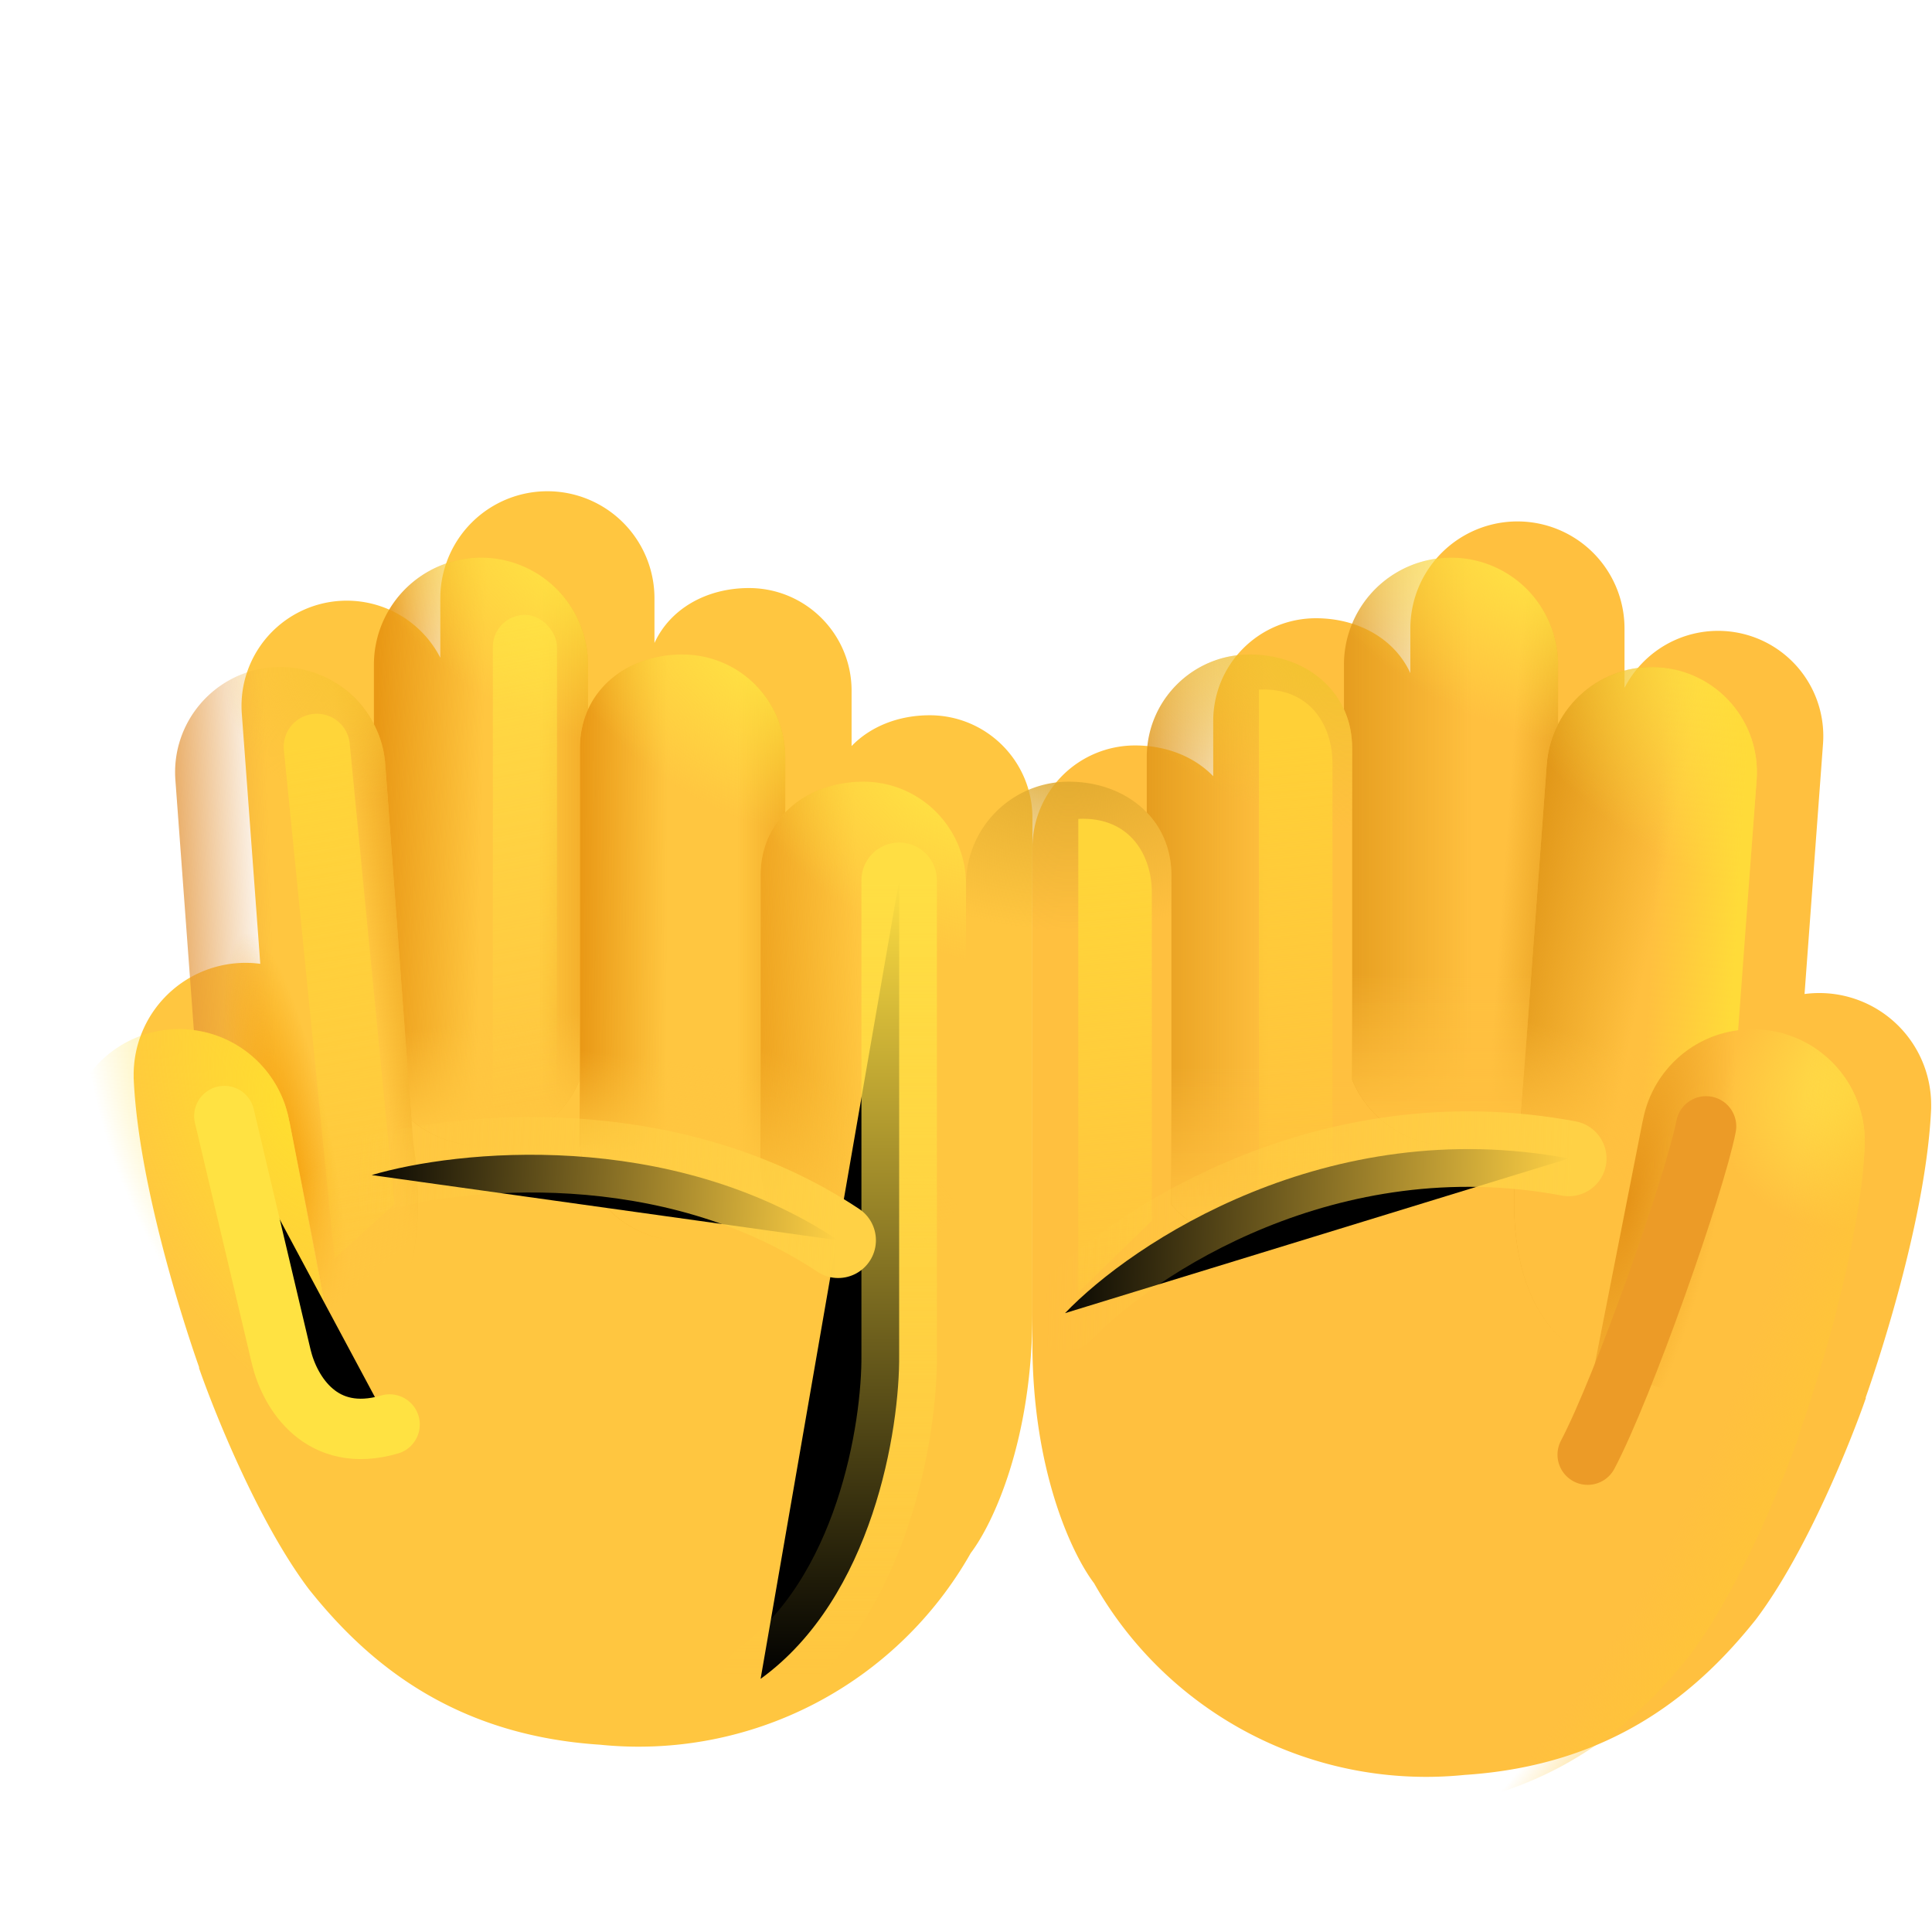 <svg width="100%" height="100%" viewBox="0 0 32 32" xmlns="http://www.w3.org/2000/svg"><g filter="url(#a)"><path fill="#FFC640" d="M6.193 11.01a1.773 1.773 0 0 1 3.547 0v.74c.259-.567.862-.91 1.565-.91.94 0 1.7.762 1.7 1.701v.916c.313-.324.776-.51 1.294-.51.94 0 1.701.761 1.701 1.7v8.197c0 2.117-.656 3.498-1.021 3.979a6.32 6.32 0 0 1-6.14 3.175c-2.468-.16-3.883-1.396-4.823-2.576-.86-1.14-1.594-3.012-1.82-3.664l.002-.012c-.276-.781-1.01-3.072-1.084-4.789v-.056a1.853 1.853 0 0 1 2.097-1.837l-.306-4.145a1.743 1.743 0 0 1 3.288-.925z"/></g><path fill="url(#b)" d="M4.515 11.053c-.96.07-1.68.906-1.61 1.866l.306 4.145c.8.105 1.439.72 1.58 1.508h.002l.785 3.975c.406-.172 1.672-.875 1.263-3.647l-.46-6.237a1.743 1.743 0 0 0-1.866-1.61"/><path fill="url(#c)" d="M4.515 11.053c-.96.07-1.68.906-1.61 1.866l.306 4.145c.8.105 1.439.72 1.58 1.508h.002l.785 3.975c.406-.172 1.672-.875 1.263-3.647l-.46-6.237a1.743 1.743 0 0 0-1.866-1.61"/><path fill="url(#d)" d="M4.515 11.053c-.96.07-1.68.906-1.61 1.866l.306 4.145c.8.105 1.439.72 1.58 1.508h.002l.785 3.975c.406-.172 1.672-.875 1.263-3.647l-.46-6.237a1.743 1.743 0 0 0-1.866-1.61"/><path fill="url(#e)" d="M4.515 11.053c-.96.07-1.68.906-1.61 1.866l.306 4.145c.8.105 1.439.72 1.58 1.508h.002l.785 3.975c.406-.172 1.672-.875 1.263-3.647l-.46-6.237a1.743 1.743 0 0 0-1.866-1.61"/><path fill="url(#f)" d="M4.515 11.053c-.96.07-1.68.906-1.61 1.866l.306 4.145c.8.105 1.439.72 1.58 1.508h.002l.785 3.975c.406-.172 1.672-.875 1.263-3.647l-.46-6.237a1.743 1.743 0 0 0-1.866-1.61"/><path fill="url(#g)" d="M6.193 11.01a1.773 1.773 0 0 1 3.547 0v.74q-.134.287-.136.642v5.493a1.774 1.774 0 0 1-2.789.667l-.434-5.89a1.7 1.7 0 0 0-.188-.668z"/><path fill="url(#h)" d="M6.193 11.01a1.773 1.773 0 0 1 3.547 0v.74q-.134.287-.136.642v5.493a1.774 1.774 0 0 1-2.789.667l-.434-5.89a1.7 1.7 0 0 0-.188-.668z"/><path fill="url(#i)" d="M6.193 11.01a1.773 1.773 0 0 1 3.547 0v.74q-.134.287-.136.642v5.493a1.774 1.774 0 0 1-2.789.667l-.434-5.89a1.7 1.7 0 0 0-.188-.668z"/><path fill="url(#j)" d="M6.193 11.01a1.773 1.773 0 0 1 3.547 0v.74q-.134.287-.136.642v5.493a1.774 1.774 0 0 1-2.789.667l-.434-5.89a1.7 1.7 0 0 0-.188-.668z"/><path fill="url(#k)" d="M11.305 10.84c-.94 0-1.7.613-1.7 1.552v6.456a1.7 1.7 0 0 0 2.993 1.105v-5.454c0-.422.154-.778.408-1.042v-.916a1.7 1.7 0 0 0-1.701-1.7"/><path fill="url(#l)" d="M11.305 10.84c-.94 0-1.7.613-1.7 1.552v6.456a1.7 1.7 0 0 0 2.993 1.105v-5.454c0-.422.154-.778.408-1.042v-.916a1.7 1.7 0 0 0-1.701-1.7"/><path fill="url(#m)" d="M11.305 10.84c-.94 0-1.7.613-1.7 1.552v6.456a1.7 1.7 0 0 0 2.993 1.105v-5.454c0-.422.154-.778.408-1.042v-.916a1.7 1.7 0 0 0-1.701-1.7"/><path fill="url(#n)" d="M11.305 10.84c-.94 0-1.7.613-1.7 1.552v6.456a1.7 1.7 0 0 0 2.993 1.105v-5.454c0-.422.154-.778.408-1.042v-.916a1.7 1.7 0 0 0-1.701-1.7"/><path fill="url(#o)" d="M12.598 14.499c0-.94.762-1.552 1.701-1.552s1.701.761 1.701 1.7v4.614a1.7 1.7 0 1 1-3.402 0z"/><path fill="url(#p)" d="M12.598 14.499c0-.94.762-1.552 1.701-1.552s1.701.761 1.701 1.7v4.614a1.7 1.7 0 1 1-3.402 0z"/><path fill="url(#q)" d="M12.598 14.499c0-.94.762-1.552 1.701-1.552s1.701.761 1.701 1.7v4.614a1.7 1.7 0 1 1-3.402 0z"/><path fill="url(#r)" d="M1.114 18.957V18.9a1.853 1.853 0 0 1 3.677-.329h.002l.772 4.012-3.346 1.22c-.258-.718-1.03-3.084-1.105-4.847"/><g filter="url(#s)"><path fill="url(#t)" d="m5.541 20.844-.837-8.401a.548.548 0 1 1 1.09-.108l.74 7.608z"/></g><g filter="url(#u)"><rect width="1.063" height="8.793" x="8.163" y="10.184" fill="url(#v)" rx=".531"/></g><g filter="url(#w)"><path stroke="url(#x)" stroke-linecap="round" stroke-width="1.25" d="M14.893 14.58v7.862c.011 1.226-.432 4.016-2.295 5.365"/></g><g filter="url(#y)"><path stroke="url(#z)" stroke-linecap="round" stroke-width="1.25" d="M6.156 19.463c1.406-.416 4.92-.783 7.727 1.08"/></g><g filter="url(#A)"><path stroke="#FFE242" stroke-linecap="round" d="m3.716 18.485.944 3.995c.145.594.668 1.442 1.793 1.114"/></g><g filter="url(#B)"><path fill="#FFC03F" d="M25.807 11.01a1.773 1.773 0 0 0-3.547 0v.74c-.259-.567-.862-.91-1.565-.91a1.7 1.7 0 0 0-1.7 1.701v.916c-.313-.324-.777-.51-1.294-.51a1.7 1.7 0 0 0-1.701 1.7v8.197c0 2.117.656 3.498 1.021 3.979a6.32 6.32 0 0 0 6.14 3.175c2.468-.16 3.883-1.396 4.823-2.576.86-1.14 1.594-3.012 1.82-3.664l-.002-.012c.276-.781 1.01-3.072 1.084-4.789v-.056a1.853 1.853 0 0 0-2.097-1.837l.306-4.145a1.743 1.743 0 0 0-3.288-.925z"/></g><path fill="url(#C)" d="M25.807 11.01a1.773 1.773 0 0 0-3.547 0v.74c-.259-.567-.862-.91-1.565-.91a1.7 1.7 0 0 0-1.7 1.701v.916c-.313-.324-.777-.51-1.294-.51a1.7 1.7 0 0 0-1.701 1.7v8.197c0 2.117.656 3.498 1.021 3.979a6.32 6.32 0 0 0 6.14 3.175c2.468-.16 3.883-1.396 4.823-2.576.86-1.14 1.594-3.012 1.82-3.664l-.002-.012c.276-.781 1.01-3.072 1.084-4.789v-.056a1.853 1.853 0 0 0-2.097-1.837l.306-4.145a1.743 1.743 0 0 0-3.288-.925z"/><path fill="url(#D)" d="M25.807 11.01a1.773 1.773 0 0 0-3.547 0v.74c-.259-.567-.862-.91-1.565-.91a1.7 1.7 0 0 0-1.7 1.701v.916c-.313-.324-.777-.51-1.294-.51a1.7 1.7 0 0 0-1.701 1.7v8.197c0 2.117.656 3.498 1.021 3.979a6.32 6.32 0 0 0 6.14 3.175c2.468-.16 3.883-1.396 4.823-2.576.86-1.14 1.594-3.012 1.82-3.664l-.002-.012c.276-.781 1.01-3.072 1.084-4.789v-.056a1.853 1.853 0 0 0-2.097-1.837l.306-4.145a1.743 1.743 0 0 0-3.288-.925z"/><path fill="url(#E)" d="M27.485 11.053c.96.07 1.68.906 1.61 1.866l-.306 4.145c-.8.105-1.439.72-1.58 1.508h-.002l-.785 3.975c-.406-.172-1.672-.875-1.263-3.647l.46-6.237c.071-.96.907-1.681 1.866-1.61"/><path fill="url(#F)" d="M27.485 11.053c.96.07 1.68.906 1.61 1.866l-.306 4.145c-.8.105-1.439.72-1.58 1.508h-.002l-.785 3.975c-.406-.172-1.672-.875-1.263-3.647l.46-6.237c.071-.96.907-1.681 1.866-1.61"/><path fill="url(#G)" d="M27.485 11.053c.96.07 1.68.906 1.61 1.866l-.306 4.145c-.8.105-1.439.72-1.58 1.508h-.002l-.785 3.975c-.406-.172-1.672-.875-1.263-3.647l.46-6.237c.071-.96.907-1.681 1.866-1.61"/><path fill="url(#H)" d="M27.485 11.053c.96.07 1.68.906 1.61 1.866l-.306 4.145c-.8.105-1.439.72-1.58 1.508h-.002l-.785 3.975c-.406-.172-1.672-.875-1.263-3.647l.46-6.237c.071-.96.907-1.681 1.866-1.61"/><path fill="url(#I)" d="M25.807 11.01a1.773 1.773 0 0 0-3.547 0v.74q.134.287.136.642v5.493a1.774 1.774 0 0 0 2.789.667l.434-5.89c.018-.24.084-.466.188-.668z"/><path fill="url(#J)" d="M25.807 11.01a1.773 1.773 0 0 0-3.547 0v.74q.134.287.136.642v5.493a1.774 1.774 0 0 0 2.789.667l.434-5.89c.018-.24.084-.466.188-.668z"/><path fill="url(#K)" d="M25.807 11.01a1.773 1.773 0 0 0-3.547 0v.74q.134.287.136.642v5.493a1.774 1.774 0 0 0 2.789.667l.434-5.89c.018-.24.084-.466.188-.668z"/><path fill="url(#L)" d="M25.807 11.01a1.773 1.773 0 0 0-3.547 0v.74q.134.287.136.642v5.493a1.774 1.774 0 0 0 2.789.667l.434-5.89c.018-.24.084-.466.188-.668z"/><path fill="url(#M)" d="M20.695 10.84c.94 0 1.7.613 1.7 1.552v6.456a1.7 1.7 0 0 1-2.993 1.105v-5.454c0-.422-.154-.778-.408-1.042v-.916c0-.94.762-1.7 1.701-1.7"/><path fill="url(#N)" d="M20.695 10.84c.94 0 1.7.613 1.7 1.552v6.456a1.7 1.7 0 0 1-2.993 1.105v-5.454c0-.422-.154-.778-.408-1.042v-.916c0-.94.762-1.7 1.701-1.7"/><path fill="url(#O)" d="M20.695 10.84c.94 0 1.7.613 1.7 1.552v6.456a1.7 1.7 0 0 1-2.993 1.105v-5.454c0-.422-.154-.778-.408-1.042v-.916c0-.94.762-1.7 1.701-1.7"/><path fill="url(#P)" d="M19.402 14.499c0-.94-.762-1.552-1.701-1.552a1.7 1.7 0 0 0-1.701 1.7v4.614a1.7 1.7 0 1 0 3.402 0z"/><path fill="url(#Q)" d="M30.886 18.957V18.9a1.853 1.853 0 0 0-3.677-.329h-.002l-.793 4.03 3.367 1.203c.258-.72 1.03-3.085 1.105-4.848"/><g filter="url(#R)"><path stroke="#EC9B27" stroke-linecap="round" d="M28.258 18.656c-.188.959-1.367 4.313-1.961 5.438"/></g><g filter="url(#S)"><path fill="url(#T)" d="M17.86 21.406v-7.843c.867-.04 1.218.617 1.218 1.218v5.438z"/></g><g filter="url(#U)"><path fill="url(#V)" d="M20.851 19.656v-8.234c.867-.04 1.219.617 1.219 1.219v7.015z"/></g><g filter="url(#W)"><path stroke="url(#X)" stroke-linecap="round" stroke-width="1.25" d="M17.64 21.75c1.115-1.167 4.344-3.312 8.344-2.562"/></g><defs><linearGradient id="b" x1="2.444" x2="4.561" y1="17.067" y2="17" gradientUnits="userSpaceOnUse"><stop stop-color="#E29133"/><stop offset="1" stop-color="#E29133" stop-opacity="0"/></linearGradient><linearGradient id="c" x1="7.875" x2="6.183" y1="16.297" y2="16.521" gradientUnits="userSpaceOnUse"><stop stop-color="#DC8602"/><stop offset="1" stop-color="#DC8602" stop-opacity="0"/></linearGradient><linearGradient id="f" x1="6.921" x2="5.649" y1="20.442" y2="18.957" gradientUnits="userSpaceOnUse"><stop stop-color="#FFC640"/><stop offset="1" stop-color="#FFC640" stop-opacity="0"/></linearGradient><linearGradient id="g" x1="6.193" x2="7.966" y1="14.537" y2="14.571" gradientUnits="userSpaceOnUse"><stop stop-color="#E99815"/><stop offset="1" stop-color="#E99815" stop-opacity="0"/></linearGradient><linearGradient id="h" x1="10.373" x2="8.922" y1="14.571" y2="14.571" gradientUnits="userSpaceOnUse"><stop stop-color="#E99815"/><stop offset="1" stop-color="#E99815" stop-opacity="0"/></linearGradient><linearGradient id="i" x1="8.146" x2="7.966" y1="18.62" y2="16.933" gradientUnits="userSpaceOnUse"><stop stop-color="#FFC640"/><stop offset="1" stop-color="#FFC640" stop-opacity="0"/></linearGradient><linearGradient id="k" x1="9.604" x2="11.048" y1="16.157" y2="16.16" gradientUnits="userSpaceOnUse"><stop stop-color="#E99815"/><stop offset="1" stop-color="#E99815" stop-opacity="0"/></linearGradient><linearGradient id="l" x1="13.614" x2="12.222" y1="16.157" y2="16.157" gradientUnits="userSpaceOnUse"><stop stop-color="#E99815"/><stop offset="1" stop-color="#E99815" stop-opacity="0"/></linearGradient><linearGradient id="m" x1="10.947" x2="11.284" y1="20.206" y2="17.605" gradientUnits="userSpaceOnUse"><stop offset=".329" stop-color="#FFC640"/><stop offset="1" stop-color="#FFC640" stop-opacity="0"/></linearGradient><linearGradient id="o" x1="12.012" x2="14.299" y1="18.33" y2="18.268" gradientUnits="userSpaceOnUse"><stop stop-color="#E99815"/><stop offset="1" stop-color="#E99815" stop-opacity="0"/></linearGradient><linearGradient id="t" x1="5.331" x2="6.978" y1="12.293" y2="21.982" gradientUnits="userSpaceOnUse"><stop stop-color="#FFD539"/><stop offset="1" stop-color="#FFD539" stop-opacity="0"/></linearGradient><linearGradient id="v" x1="8.695" x2="10.915" y1="5.938" y2="17.913" gradientUnits="userSpaceOnUse"><stop stop-color="#FFE544"/><stop offset="1" stop-color="#FFE544" stop-opacity="0"/></linearGradient><linearGradient id="x" x1="13.746" x2="13.746" y1="14.58" y2="27.807" gradientUnits="userSpaceOnUse"><stop stop-color="#FFDE43"/><stop offset="1" stop-color="#FFDE43" stop-opacity="0"/></linearGradient><linearGradient id="z" x1="13.883" x2="5.886" y1="20.239" y2="19.835" gradientUnits="userSpaceOnUse"><stop stop-color="#FFD145"/><stop offset="1" stop-color="#FFD145" stop-opacity="0"/></linearGradient><linearGradient id="E" x1="24.703" x2="27.089" y1="16.313" y2="16.797" gradientUnits="userSpaceOnUse"><stop stop-color="#DF9416"/><stop offset="1" stop-color="#DF9416" stop-opacity="0"/></linearGradient><linearGradient id="F" x1="26.047" x2="26.672" y1="19.344" y2="17.313" gradientUnits="userSpaceOnUse"><stop stop-color="#FFC03F"/><stop offset="1" stop-color="#FFC03F" stop-opacity="0"/></linearGradient><linearGradient id="H" x1="28.672" x2="27.266" y1="17.172" y2="17.094" gradientUnits="userSpaceOnUse"><stop stop-color="#FFDB39"/><stop offset="1" stop-color="#FFDB39" stop-opacity="0"/></linearGradient><linearGradient id="I" x1="21.704" x2="24.379" y1="14.107" y2="14.107" gradientUnits="userSpaceOnUse"><stop stop-color="#DF9416"/><stop offset="1" stop-color="#DF9416" stop-opacity="0"/></linearGradient><linearGradient id="J" x1="26.234" x2="24.922" y1="14.375" y2="14.281" gradientUnits="userSpaceOnUse"><stop stop-color="#DF9416"/><stop offset="1" stop-color="#DF9416" stop-opacity="0"/></linearGradient><linearGradient id="K" x1="23.293" x2="23.293" y1="18.489" y2="16.106" gradientUnits="userSpaceOnUse"><stop stop-color="#FFC03F"/><stop offset="1" stop-color="#FFC03F" stop-opacity="0"/></linearGradient><linearGradient id="M" x1="18.46" x2="21.026" y1="15.694" y2="15.694" gradientUnits="userSpaceOnUse"><stop stop-color="#DF9416"/><stop offset="1" stop-color="#DF9416" stop-opacity="0"/></linearGradient><linearGradient id="N" x1="19.984" x2="19.984" y1="20.063" y2="17.688" gradientUnits="userSpaceOnUse"><stop stop-color="#FFC03F"/><stop offset="1" stop-color="#FFC03F" stop-opacity="0"/></linearGradient><linearGradient id="T" x1="18.308" x2="19.096" y1="14.307" y2="23.18" gradientUnits="userSpaceOnUse"><stop stop-color="#FFD539"/><stop offset="1" stop-color="#FFD539" stop-opacity="0"/></linearGradient><linearGradient id="V" x1="21.3" x2="22.088" y1="12.167" y2="21.039" gradientUnits="userSpaceOnUse"><stop stop-color="#FFD037"/><stop offset="1" stop-color="#FFD037" stop-opacity="0"/></linearGradient><linearGradient id="X" x1="25.984" x2="17.334" y1="21.167" y2="20.921" gradientUnits="userSpaceOnUse"><stop stop-color="#FFD145"/><stop offset="1" stop-color="#FFD145" stop-opacity="0"/></linearGradient><radialGradient id="d" cx="0" cy="0" r="1" gradientTransform="matrix(.812 -.141 .682 3.941 4.75 19.39)" gradientUnits="userSpaceOnUse"><stop stop-color="#F49F0A"/><stop offset="1" stop-color="#F49F0A" stop-opacity="0"/></radialGradient><radialGradient id="e" cx="0" cy="0" r="1" gradientTransform="rotate(118.722 -.338 7.262)scale(2.247 2.152)" gradientUnits="userSpaceOnUse"><stop stop-color="#F8C535"/><stop offset="1" stop-color="#F8C535" stop-opacity="0"/></radialGradient><radialGradient id="j" cx="0" cy="0" r="1" gradientTransform="rotate(122.261 2.151 7.208)scale(2.676 4.184)" gradientUnits="userSpaceOnUse"><stop stop-color="#FFE443"/><stop offset="1" stop-color="#FFE443" stop-opacity="0"/></radialGradient><radialGradient id="n" cx="0" cy="0" r="1" gradientTransform="rotate(121.275 3.288 8.986)scale(2.639 4.056)" gradientUnits="userSpaceOnUse"><stop stop-color="#FFE443"/><stop offset="1" stop-color="#FFE443" stop-opacity="0"/></radialGradient><radialGradient id="p" cx="0" cy="0" r="1" gradientTransform="matrix(2.465 -2.463 3.854 3.858 12.598 21.488)" gradientUnits="userSpaceOnUse"><stop offset=".288" stop-color="#FFC640"/><stop offset="1" stop-color="#FFC640" stop-opacity="0"/></radialGradient><radialGradient id="q" cx="0" cy="0" r="1" gradientTransform="rotate(121.275 4.193 10.881)scale(2.639 4.056)" gradientUnits="userSpaceOnUse"><stop stop-color="#FFE443"/><stop offset="1" stop-color="#FFE443" stop-opacity="0"/></radialGradient><radialGradient id="r" cx="0" cy="0" r="1" gradientTransform="matrix(-2.844 1.094 -1.978 -5.143 4.828 18.406)" gradientUnits="userSpaceOnUse"><stop offset=".007" stop-color="#FFDE2F"/><stop offset="1" stop-color="#FFDE2F" stop-opacity="0"/></radialGradient><radialGradient id="C" cx="0" cy="0" r="1" gradientTransform="matrix(-2.219 1.758 -1.394 -1.758 31.11 17.875)" gradientUnits="userSpaceOnUse"><stop stop-color="#FFE84A"/><stop offset="1" stop-color="#FFE84A" stop-opacity="0"/></radialGradient><radialGradient id="D" cx="0" cy="0" r="1" gradientTransform="matrix(11.594 4.062 -5.915 16.879 18.797 19.344)" gradientUnits="userSpaceOnUse"><stop offset=".862" stop-color="#FFC538" stop-opacity="0"/><stop offset="1" stop-color="#FFC538"/></radialGradient><radialGradient id="G" cx="0" cy="0" r="1" gradientTransform="rotate(119.868 11.303 14.032)scale(3.35 5.007)" gradientUnits="userSpaceOnUse"><stop stop-color="#FFE545"/><stop offset="1" stop-color="#FFE545" stop-opacity="0"/></radialGradient><radialGradient id="L" cx="0" cy="0" r="1" gradientTransform="matrix(-1.118 2.606 -4.02 -1.725 25.453 9.237)" gradientUnits="userSpaceOnUse"><stop stop-color="#FFE444"/><stop offset="1" stop-color="#FFE444" stop-opacity="0"/></radialGradient><radialGradient id="O" cx="0" cy="0" r="1" gradientTransform="matrix(-.875 2.597 -3.887 -1.31 21.86 10.84)" gradientUnits="userSpaceOnUse"><stop stop-color="#F2C330"/><stop offset="1" stop-color="#F2C330" stop-opacity="0"/></radialGradient><radialGradient id="P" cx="0" cy="0" r="1" gradientTransform="matrix(0 2.906 -4.253 0 17.7 12.5)" gradientUnits="userSpaceOnUse"><stop stop-color="#DFA92F"/><stop offset="1" stop-color="#DFA92F" stop-opacity="0"/></radialGradient><radialGradient id="Q" cx="0" cy="0" r="1" gradientTransform="rotate(12.011 -81.13 138.05)scale(1.502 5.006)" gradientUnits="userSpaceOnUse"><stop stop-color="#E59318"/><stop offset="1" stop-color="#E59318" stop-opacity="0"/></radialGradient><filter id="a" width="15.887" height="21.793" x="1.113" y="8.237" color-interpolation-filters="sRGB" filterUnits="userSpaceOnUse"><feFlood flood-opacity="0" result="BackgroundImageFix"/><feBlend in="SourceGraphic" in2="BackgroundImageFix" result="shape"/><feColorMatrix in="SourceAlpha" result="hardAlpha" values="0 0 0 0 0 0 0 0 0 0 0 0 0 0 0 0 0 0 127 0"/><feOffset dx="1" dy="-1"/><feGaussianBlur stdDeviation="1.25"/><feComposite in2="hardAlpha" k2="-1" k3="1" operator="arithmetic"/><feColorMatrix values="0 0 0 0 0.902 0 0 0 0 0.545 0 0 0 0 0.212 0 0 0 1 0"/><feBlend in2="shape" result="effect1_innerShadow_20020_3832"/><feColorMatrix in="SourceAlpha" result="hardAlpha" values="0 0 0 0 0 0 0 0 0 0 0 0 0 0 0 0 0 0 127 0"/><feOffset dx=".1" dy="-.1"/><feGaussianBlur stdDeviation=".5"/><feComposite in2="hardAlpha" k2="-1" k3="1" operator="arithmetic"/><feColorMatrix values="0 0 0 0 0.961 0 0 0 0 0.486 0 0 0 0 0.439 0 0 0 1 0"/><feBlend in2="effect1_innerShadow_20020_3832" result="effect2_innerShadow_20020_3832"/></filter><filter id="s" width="2.833" height="10.003" x="4.201" y="11.341" color-interpolation-filters="sRGB" filterUnits="userSpaceOnUse"><feFlood flood-opacity="0" result="BackgroundImageFix"/><feBlend in="SourceGraphic" in2="BackgroundImageFix" result="shape"/><feGaussianBlur result="effect1_foregroundBlur_20020_3832" stdDeviation=".25"/></filter><filter id="u" width="2.063" height="9.793" x="7.663" y="9.684" color-interpolation-filters="sRGB" filterUnits="userSpaceOnUse"><feFlood flood-opacity="0" result="BackgroundImageFix"/><feBlend in="SourceGraphic" in2="BackgroundImageFix" result="shape"/><feGaussianBlur result="effect1_foregroundBlur_20020_3832" stdDeviation=".25"/></filter><filter id="w" width="6.045" height="16.977" x="10.723" y="12.705" color-interpolation-filters="sRGB" filterUnits="userSpaceOnUse"><feFlood flood-opacity="0" result="BackgroundImageFix"/><feBlend in="SourceGraphic" in2="BackgroundImageFix" result="shape"/><feGaussianBlur result="effect1_foregroundBlur_20020_3832" stdDeviation=".625"/></filter><filter id="y" width="11.477" height="5.166" x="4.28" y="17.252" color-interpolation-filters="sRGB" filterUnits="userSpaceOnUse"><feFlood flood-opacity="0" result="BackgroundImageFix"/><feBlend in="SourceGraphic" in2="BackgroundImageFix" result="shape"/><feGaussianBlur result="effect1_foregroundBlur_20020_3832" stdDeviation=".625"/></filter><filter id="A" width="7.738" height="10.182" x="1.215" y="15.985" color-interpolation-filters="sRGB" filterUnits="userSpaceOnUse"><feFlood flood-opacity="0" result="BackgroundImageFix"/><feBlend in="SourceGraphic" in2="BackgroundImageFix" result="shape"/><feGaussianBlur result="effect1_foregroundBlur_20020_3832" stdDeviation="1"/></filter><filter id="B" width="15.887" height="21.293" x="16" y="8.737" color-interpolation-filters="sRGB" filterUnits="userSpaceOnUse"><feFlood flood-opacity="0" result="BackgroundImageFix"/><feBlend in="SourceGraphic" in2="BackgroundImageFix" result="shape"/><feColorMatrix in="SourceAlpha" result="hardAlpha" values="0 0 0 0 0 0 0 0 0 0 0 0 0 0 0 0 0 0 127 0"/><feOffset dx="1" dy="-.5"/><feGaussianBlur stdDeviation="1.25"/><feComposite in2="hardAlpha" k2="-1" k3="1" operator="arithmetic"/><feColorMatrix values="0 0 0 0 0.902 0 0 0 0 0.545 0 0 0 0 0.212 0 0 0 1 0"/><feBlend in2="shape" result="effect1_innerShadow_20020_3832"/><feColorMatrix in="SourceAlpha" result="hardAlpha" values="0 0 0 0 0 0 0 0 0 0 0 0 0 0 0 0 0 0 127 0"/><feOffset dx=".1" dy="-.1"/><feGaussianBlur stdDeviation=".5"/><feComposite in2="hardAlpha" k2="-1" k3="1" operator="arithmetic"/><feColorMatrix values="0 0 0 0 0.961 0 0 0 0 0.486 0 0 0 0 0.439 0 0 0 1 0"/><feBlend in2="effect1_innerShadow_20020_3832" result="effect2_innerShadow_20020_3832"/></filter><filter id="R" width="5.961" height="9.438" x="24.297" y="16.656" color-interpolation-filters="sRGB" filterUnits="userSpaceOnUse"><feFlood flood-opacity="0" result="BackgroundImageFix"/><feBlend in="SourceGraphic" in2="BackgroundImageFix" result="shape"/><feGaussianBlur result="effect1_foregroundBlur_20020_3832" stdDeviation=".75"/></filter><filter id="S" width="2.219" height="8.845" x="17.359" y="13.061" color-interpolation-filters="sRGB" filterUnits="userSpaceOnUse"><feFlood flood-opacity="0" result="BackgroundImageFix"/><feBlend in="SourceGraphic" in2="BackgroundImageFix" result="shape"/><feGaussianBlur result="effect1_foregroundBlur_20020_3832" stdDeviation=".25"/></filter><filter id="U" width="2.219" height="9.236" x="20.351" y="10.92" color-interpolation-filters="sRGB" filterUnits="userSpaceOnUse"><feFlood flood-opacity="0" result="BackgroundImageFix"/><feBlend in="SourceGraphic" in2="BackgroundImageFix" result="shape"/><feGaussianBlur result="effect1_foregroundBlur_20020_3832" stdDeviation=".25"/></filter><filter id="W" width="12.094" height="6.468" x="15.766" y="17.157" color-interpolation-filters="sRGB" filterUnits="userSpaceOnUse"><feFlood flood-opacity="0" result="BackgroundImageFix"/><feBlend in="SourceGraphic" in2="BackgroundImageFix" result="shape"/><feGaussianBlur result="effect1_foregroundBlur_20020_3832" stdDeviation=".625"/></filter></defs></svg>